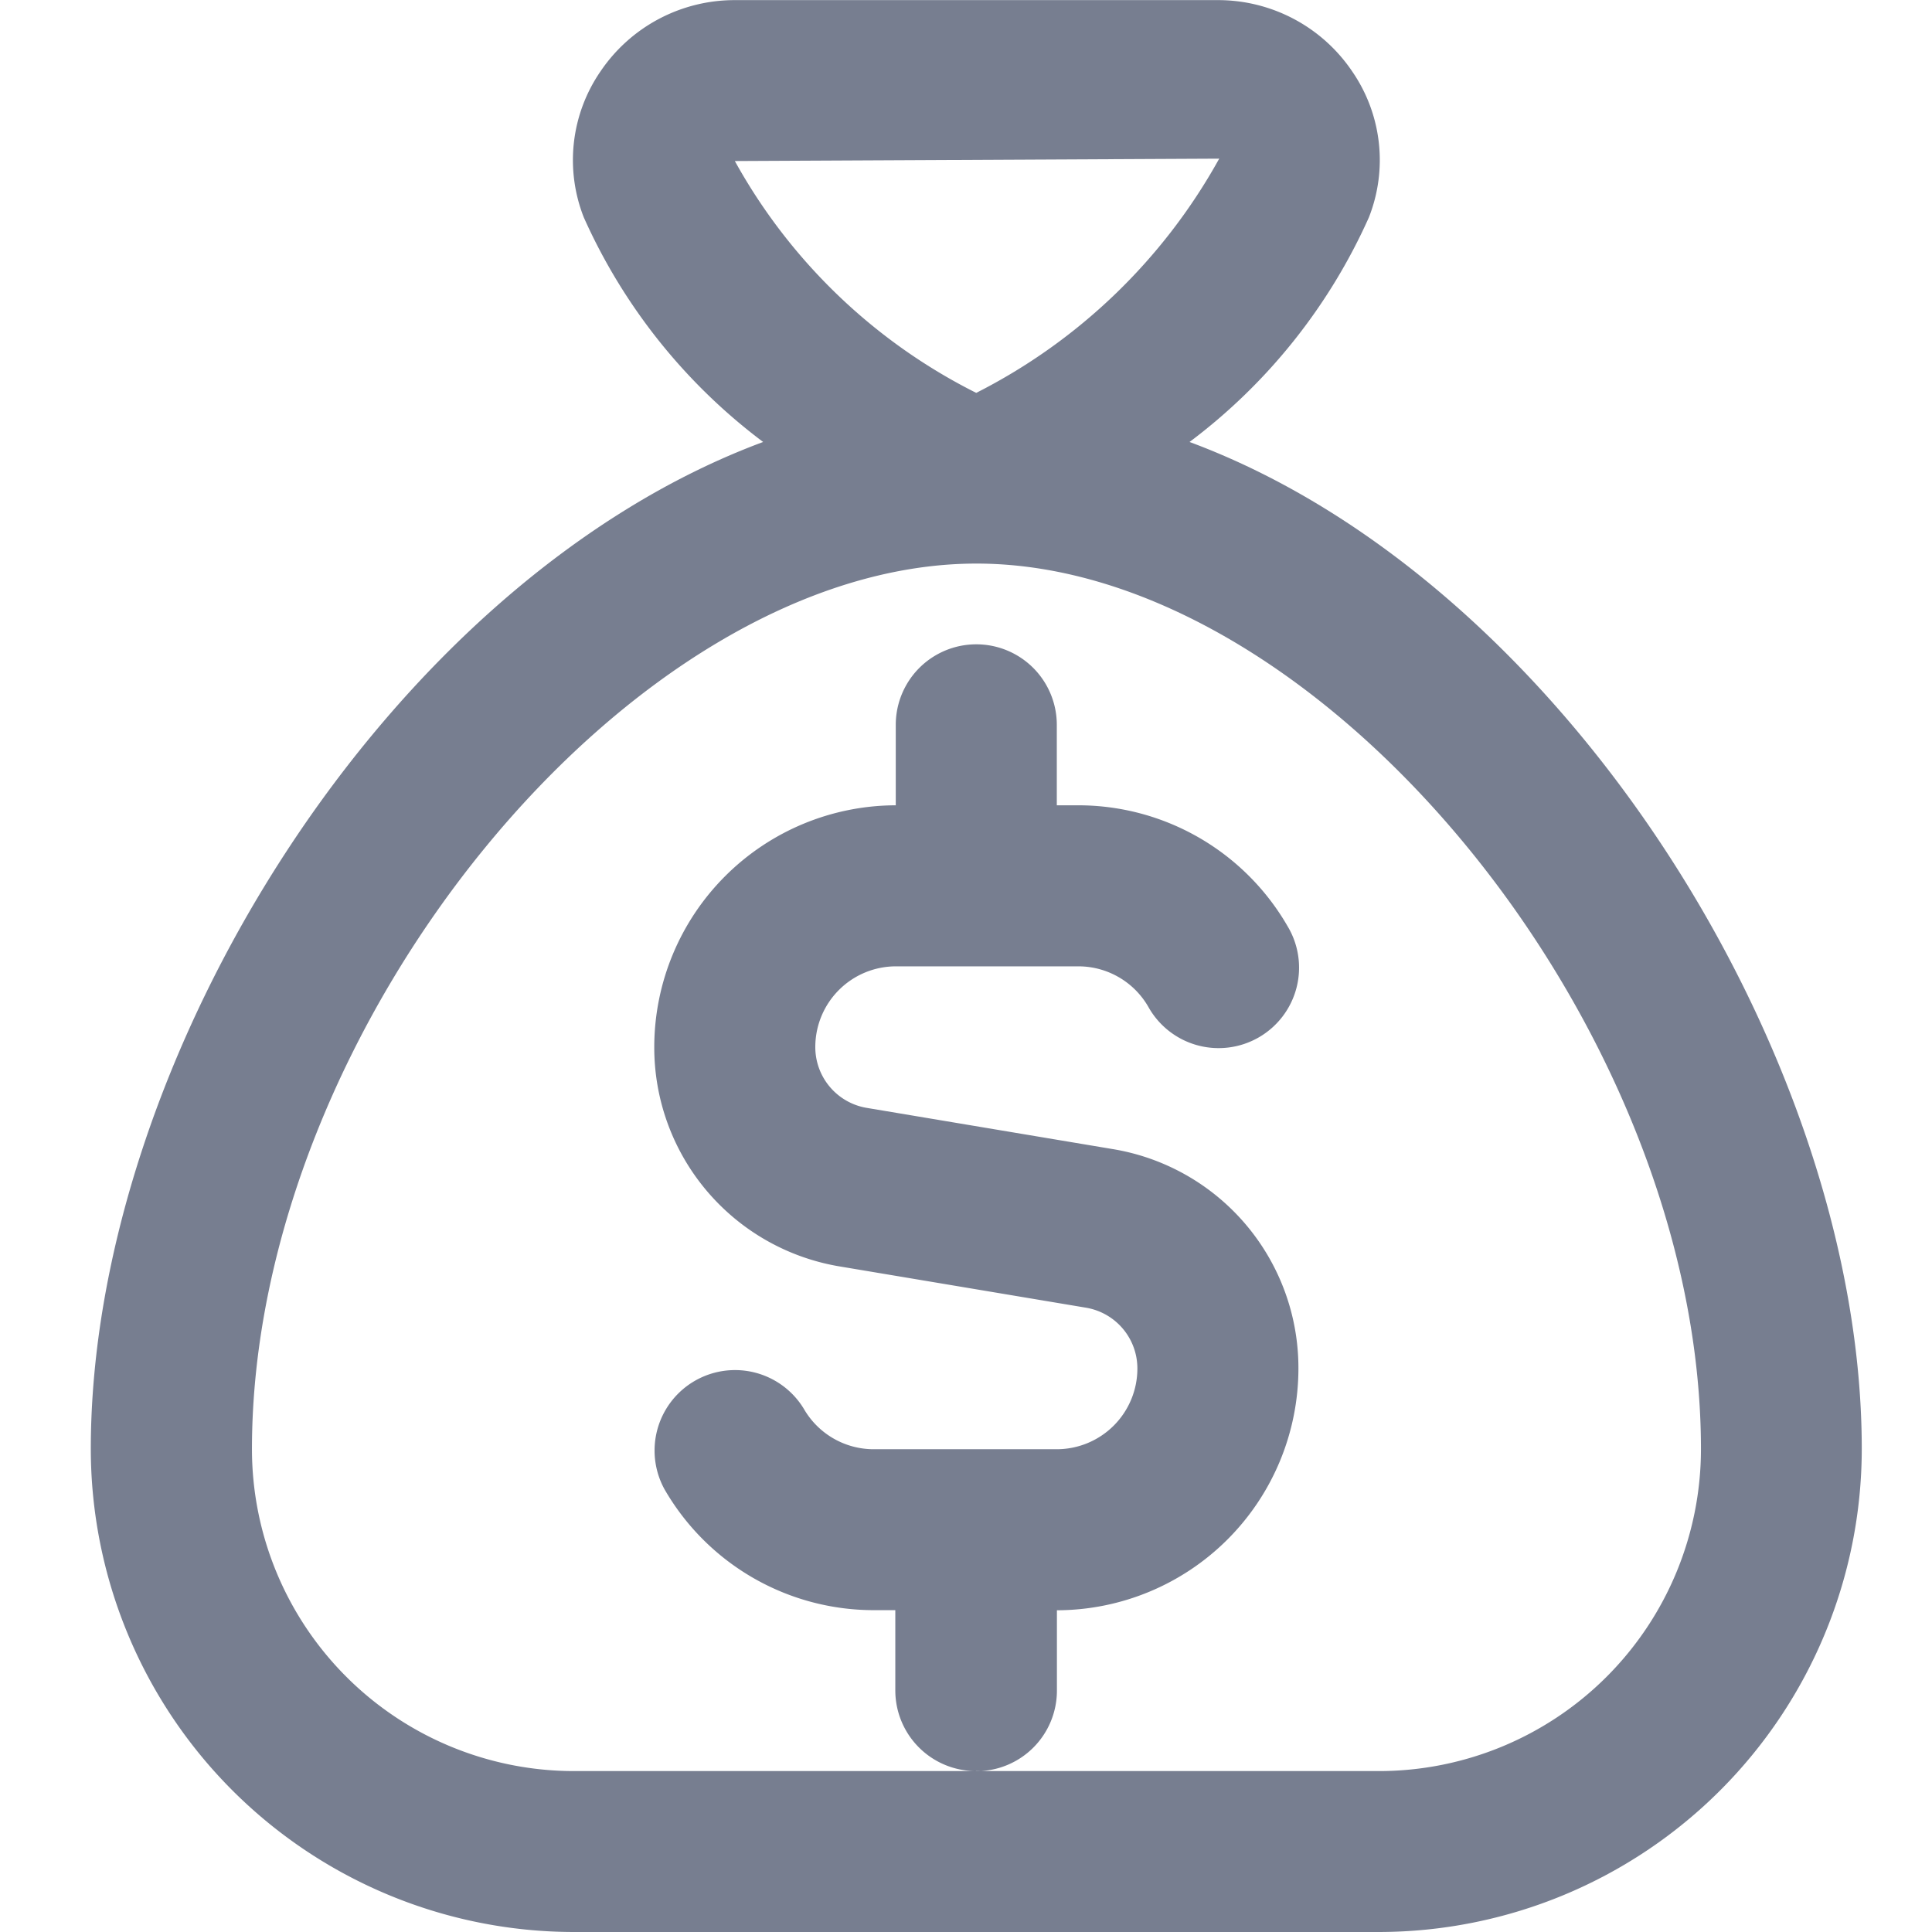 <svg xmlns="http://www.w3.org/2000/svg" xmlns:xlink="http://www.w3.org/1999/xlink" width="17" height="17" viewBox="0 0 17 17">
  <defs>
    <clipPath id="clip-path">
      <rect id="Rectangle_19236" data-name="Rectangle 19236" width="17" height="17" transform="translate(1368 930)" fill="#6e3333" opacity="0.33"/>
    </clipPath>
  </defs>
  <g id="Mask_Group_224" data-name="Mask Group 224" transform="translate(-1368 -930)" clip-path="url(#clip-path)">
    <path id="Path_43591" data-name="Path 43591" d="M752.667,1384.889a5.04,5.04,0,0,0,1.578-1.976,1.374,1.374,0,0,0-.145-1.282,1.424,1.424,0,0,0-1.184-.63h-4.25a1.424,1.424,0,0,0-1.184.63,1.376,1.376,0,0,0-.145,1.282,5.04,5.04,0,0,0,1.578,1.976c-3.3,1.225-5.916,5.433-5.916,8.861a4.254,4.254,0,0,0,4.25,4.25h7.083a4.254,4.254,0,0,0,4.25-4.25C758.583,1390.322,755.965,1386.114,752.667,1384.889Zm.261-2.493a5.056,5.056,0,0,1-2.138,2.061,4.972,4.972,0,0,1-2.124-2.04Zm1.4,14.188H747.25a2.834,2.834,0,0,1-2.833-2.833c0-3.712,3.336-7.792,6.375-7.792s6.375,4.08,6.375,7.792a2.834,2.834,0,0,1-2.833,2.833Zm-3.542,0a.71.71,0,0,1-.708-.708v-.708h-.19a2.125,2.125,0,0,1-1.84-1.062.708.708,0,0,1,1.226-.708.709.709,0,0,0,.614.354H751.5a.71.71,0,0,0,.708-.708.542.542,0,0,0-.456-.538l-2.155-.361a1.953,1.953,0,0,1-1.64-1.934,2.129,2.129,0,0,1,2.125-2.125v-.708a.708.708,0,1,1,1.417,0v.708h.19a2.126,2.126,0,0,1,1.84,1.063.708.708,0,1,1-1.226.708.71.71,0,0,0-.614-.354h-1.607a.71.71,0,0,0-.708.708.542.542,0,0,0,.456.538l2.155.361a1.952,1.952,0,0,1,1.64,1.934,2.129,2.129,0,0,1-2.125,2.125v.708a.709.709,0,0,1-.708.708Z" transform="translate(625.8 -451)" fill="#777e90"/>
  </g>
</svg>
